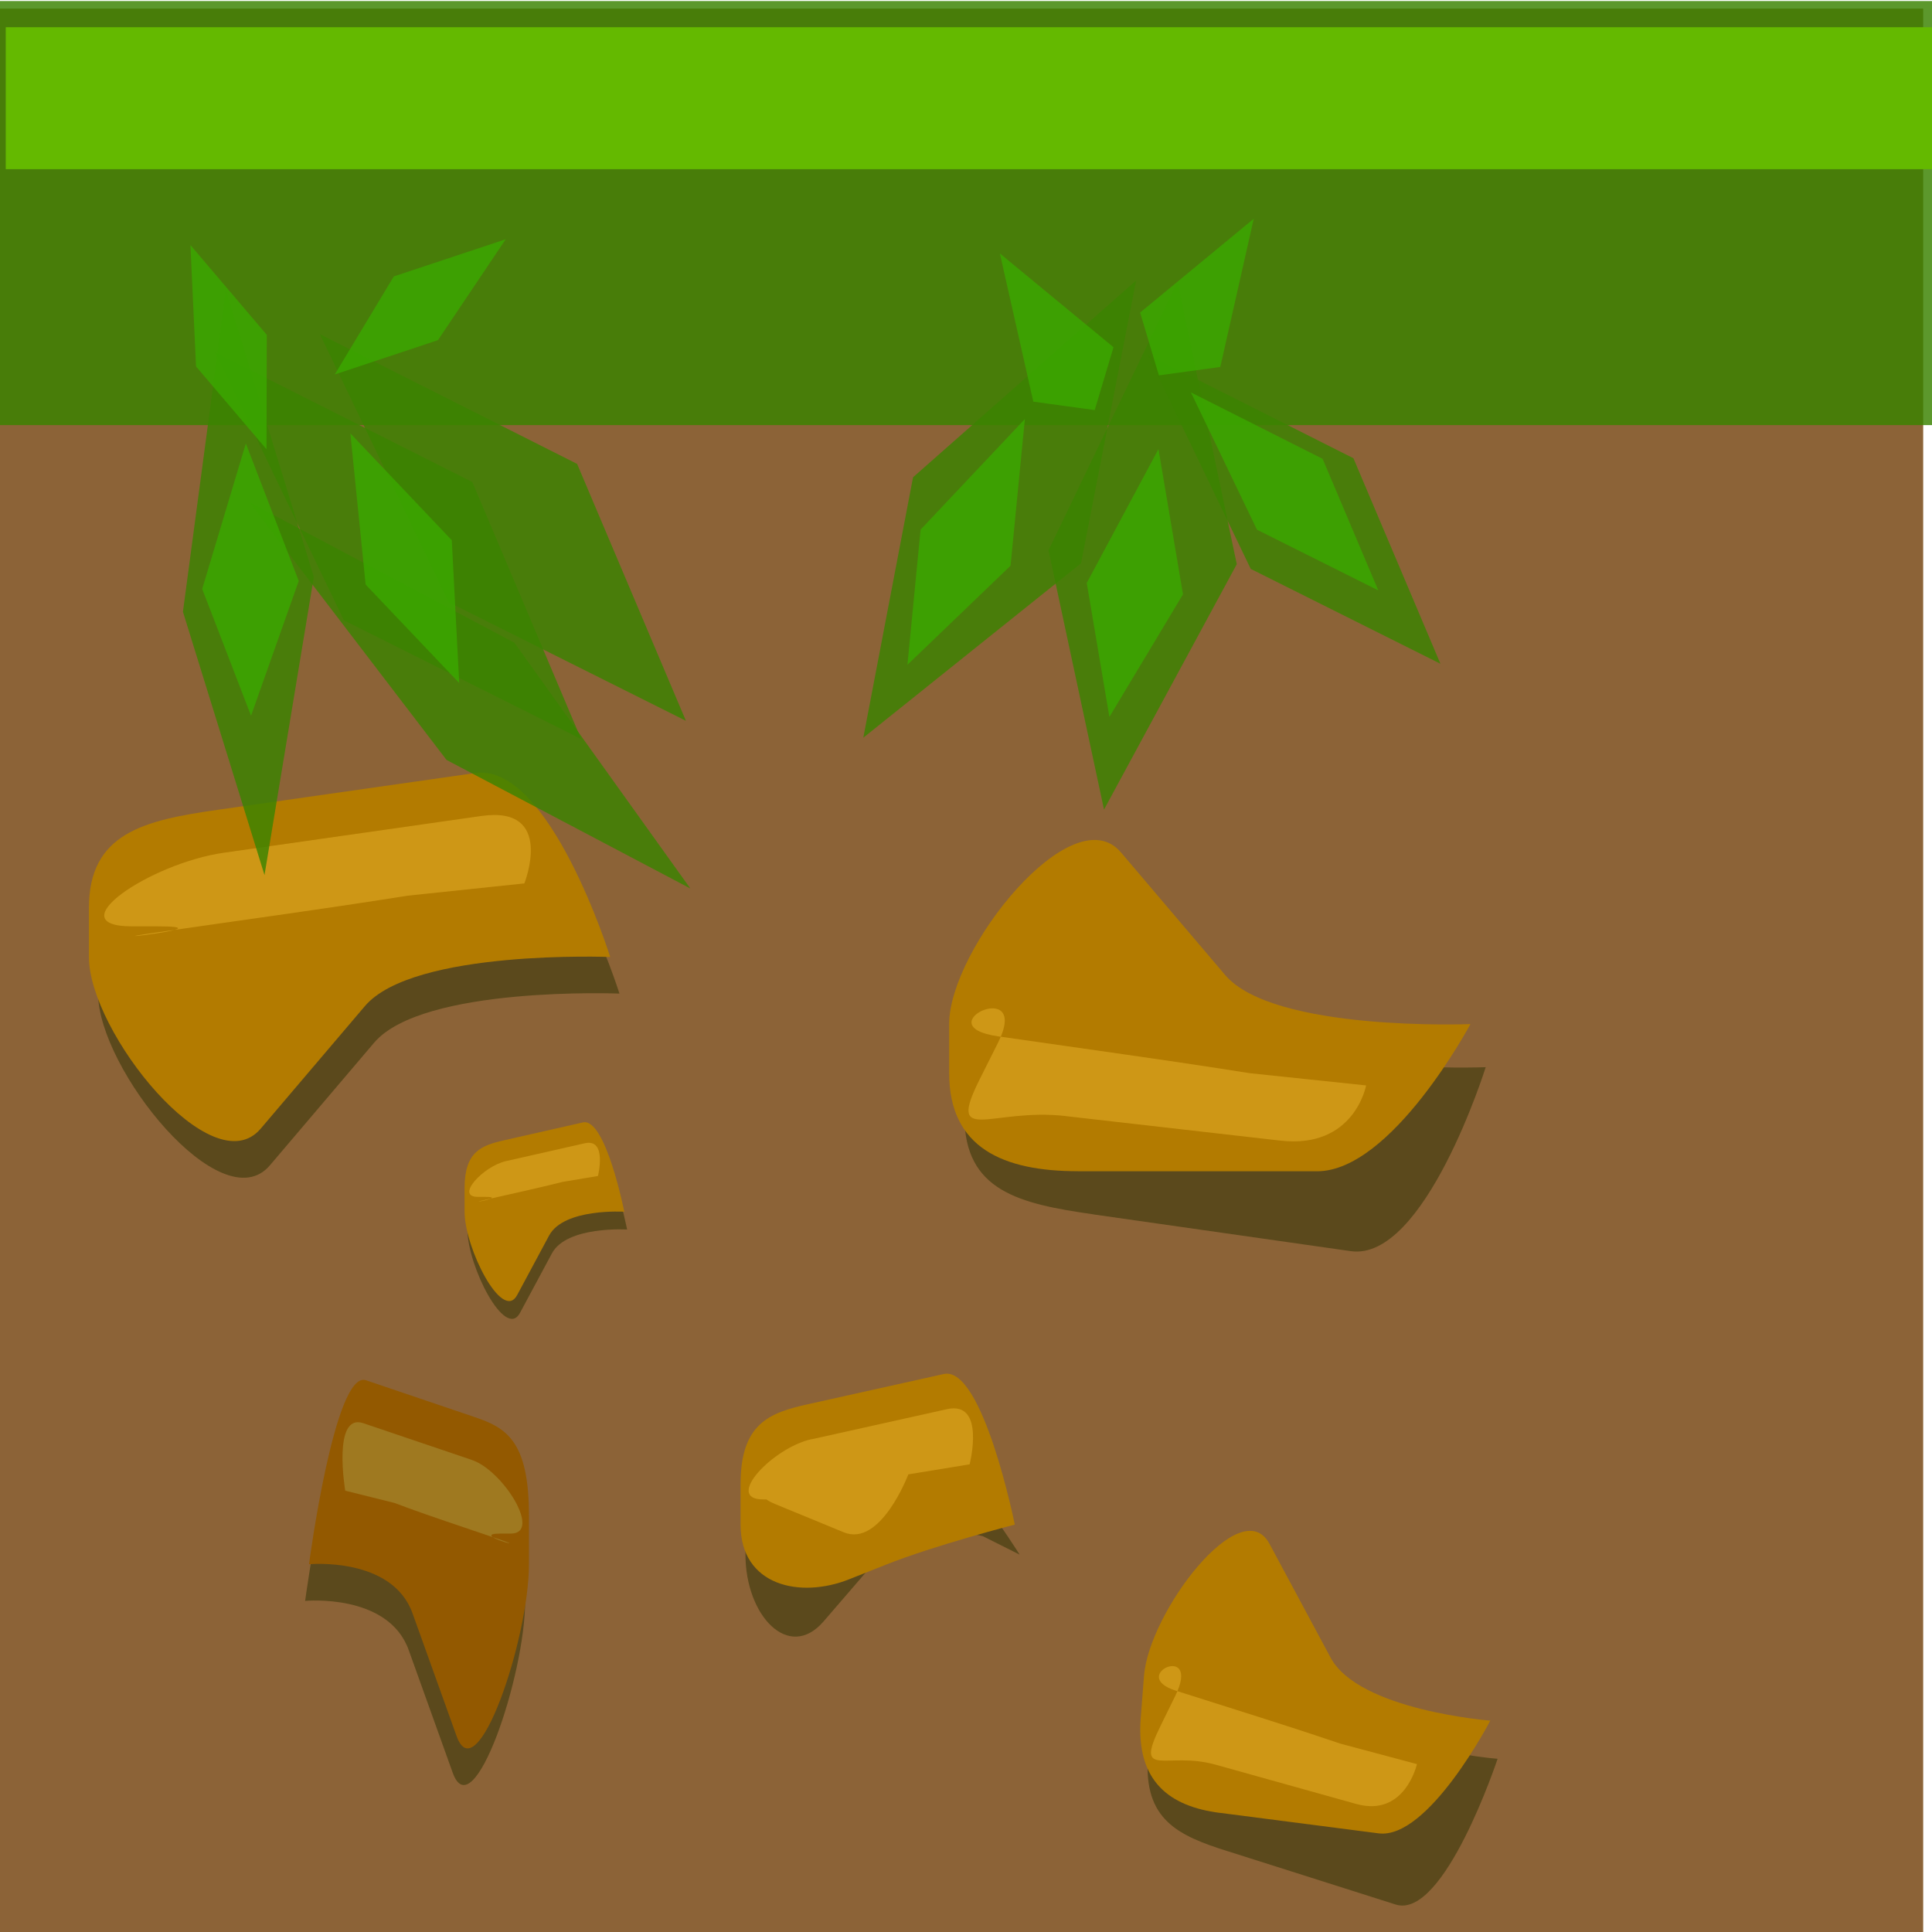 <?xml version="1.0" encoding="UTF-8" standalone="no"?>
<!-- Created with Inkscape (http://www.inkscape.org/) -->

<svg
   xmlns:dc="http://purl.org/dc/elements/1.1/"
   xmlns:cc="http://creativecommons.org/ns#"
   xmlns:rdf="http://www.w3.org/1999/02/22-rdf-syntax-ns#"
   xmlns:svg="http://www.w3.org/2000/svg"
   xmlns="http://www.w3.org/2000/svg"
   xmlns:sodipodi="http://sodipodi.sourceforge.net/DTD/sodipodi-0.dtd"
   xmlns:inkscape="http://www.inkscape.org/namespaces/inkscape"
   width="32px"
   height="32px"
   id="svg3003"
   version="1.1"
   inkscape:version="0.48.4 r9939"
   sodipodi:docname="_base.svg">
  <defs
     id="defs3005" />
  <sodipodi:namedview
     id="base"
     pagecolor="#ffffff"
     bordercolor="#666666"
     borderopacity="1.0"
     inkscape:pageopacity="0.0"
     inkscape:pageshadow="2"
     inkscape:zoom="9.8442522"
     inkscape:cx="15.455985"
     inkscape:cy="21.167277"
     inkscape:current-layer="layer1"
     showgrid="true"
     inkscape:grid-bbox="true"
     inkscape:document-units="px"
     inkscape:window-width="806"
     inkscape:window-height="748"
     inkscape:window-x="947"
     inkscape:window-y="121"
     inkscape:window-maximized="0"
     inkscape:snap-grids="false"
     inkscape:snap-page="false"
     inkscape:snap-to-guides="false" />
  <g
     id="layer1"
     inkscape:label="Layer 1"
     inkscape:groupmode="layer">
    <rect
       style="fill:#865a2c;fill-opacity:0.942"
       id="rect3789"
       width="32.011"
       height="32.038"
       x="-0.157"
       y="0.142" />
    <rect
       style="fill:#3b8300;fill-opacity:0.825"
       id="rect3789-1"
       width="32.113"
       height="7.024"
       x="-0.033"
       y="0.017" />
    <rect
       style="fill:#64b900;fill-opacity:1"
       id="rect3789-1-7"
       width="32.113"
       height="2.351"
       x="0.095"
       y="0.451" />
    <path
       style="fill:#504416;fill-opacity:0.824"
       d="M 3.759,14.02 8.025,13.41 c 1.226,-0.175 2.235,3.047 2.235,3.047 l 0,0 c 0,0 -3.261,-0.131 -4.063,0.813 L 4.47,19.302 C 3.668,20.246 1.625,17.696 1.625,16.458 l 0,-0.813 c 0,-1.238 0.908,-1.45 2.133,-1.625 z"
       id="rect3842"
       inkscape:connector-curvature="0"
       sodipodi:nodetypes="sssssssss" />
    <path
       style="fill:#b37b00;fill-opacity:1"
       d="m 3.606,13.413 4.266,-0.609 c 1.226,-0.175 2.235,3.047 2.235,3.047 l 0,0 c 0,0 -3.261,-0.131 -4.063,0.813 L 4.317,18.695 C 3.515,19.639 1.473,17.089 1.473,15.851 l 0,-0.813 c 0,-1.238 0.908,-1.45 2.133,-1.625 z"
       id="rect3842-8"
       inkscape:connector-curvature="0"
       sodipodi:nodetypes="sssssssss" />
    <path
       style="fill:#ce9716;fill-opacity:1"
       d="m 3.708,14.124 4.266,-0.609 c 1.226,-0.175 0.711,1.117 0.711,1.117 l -1.93,0.203 c 0,0 -0.806,0.13 -2.032,0.305 l -2.133,0.305 c -1.226,0.175 1.238,-0.102 2e-7,-0.102 l -0.406,0 c -1.238,0 0.298,-1.044 1.524,-1.219 z"
       id="rect3842-8-2"
       inkscape:connector-curvature="0"
       sodipodi:nodetypes="sssssssss" />
    <path
       style="fill:#504416;fill-opacity:0.824"
       d="M 7.797,24.078 5.997,23.468 C 5.48,23.293 5.054,26.516 5.054,26.516 l 0,0 c 0,0 1.376,-0.131 1.715,0.813 l 0.729,2.032 c 0.338,0.943 1.2,-1.606 1.2,-2.844 l 0,-0.813 c 0,-1.238 -0.383,-1.45 -0.9,-1.625 z"
       id="rect3842-7"
       inkscape:connector-curvature="0"
       sodipodi:nodetypes="sssssssss" />
    <path
       style="fill:#935900;fill-opacity:1"
       d="M 7.861,23.471 6.061,22.861 C 5.544,22.686 5.118,25.909 5.118,25.909 l 0,0 c 0,0 1.376,-0.131 1.715,0.813 l 0.729,2.032 C 7.9,29.697 8.761,27.147 8.761,25.909 l 0,-0.813 c 0,-1.238 -0.383,-1.45 -0.9,-1.625 z"
       id="rect3842-8-7"
       inkscape:connector-curvature="0"
       sodipodi:nodetypes="sssssssss" />
    <path
       style="fill:#9f7920;fill-opacity:1"
       d="M 7.818,24.182 6.018,23.573 C 5.501,23.397 5.718,24.69 5.718,24.69 l 0.814,0.203 c 0,0 0.34,0.13 0.857,0.305 l 0.9,0.305 c 0.517,0.175 -0.522,-0.102 -4e-7,-0.102 l 0.171,0 c 0.522,0 -0.126,-1.044 -0.643,-1.219 z"
       id="rect3842-8-2-1"
       inkscape:connector-curvature="0"
       sodipodi:nodetypes="sssssssss" />
    <path
       style="fill:#504416;fill-opacity:0.824"
       d="m 8.395,19.182 1.307,-0.296 c 0.375,-0.085 0.685,1.479 0.685,1.479 l 0,0 c 0,0 -0.999,-0.063 -1.245,0.394 l -0.529,0.986 c -0.246,0.458 -0.871,-0.78 -0.871,-1.38 l 0,-0.394 c 0,-0.601 0.278,-0.704 0.654,-0.789 z"
       id="rect3842-2"
       inkscape:connector-curvature="0"
       sodipodi:nodetypes="sssssssss" />
    <path
       style="fill:#b37b00;fill-opacity:1"
       d="m 8.348,18.887 1.307,-0.296 c 0.375,-0.085 0.685,1.479 0.685,1.479 l 0,0 c 0,0 -0.999,-0.063 -1.245,0.394 l -0.529,0.986 c -0.246,0.458 -0.871,-0.78 -0.871,-1.38 l 0,-0.394 c 0,-0.601 0.278,-0.704 0.654,-0.789 z"
       id="rect3842-8-6"
       inkscape:connector-curvature="0"
       sodipodi:nodetypes="sssssssss" />
    <path
       style="fill:#ce9716;fill-opacity:1"
       d="m 8.379,19.232 1.307,-0.296 c 0.375,-0.085 0.218,0.542 0.218,0.542 l -0.591,0.099 c 0,0 -0.247,0.063 -0.622,0.148 l -0.654,0.148 c -0.375,0.085 0.379,-0.049 0,-0.049 l -0.124,0 c -0.379,0 0.091,-0.507 0.467,-0.592 z"
       id="rect3842-8-2-0"
       inkscape:connector-curvature="0"
       sodipodi:nodetypes="sssssssss" />
    <path
       style="fill:#504416;fill-opacity:0.824"
       d="m 13.468,23.754 1.533,0.009 c 0.66,0.004 1.887,1.986 1.887,1.986 l -0.609,-0.305 c 0,0 -1.156,-0.306 -1.731,0.36 l -0.908,1.053 c -0.575,0.666 -1.293,-0.095 -1.293,-1.109 l 0,-0.665 c 0,-1.013 0.462,-1.334 1.122,-1.33 z"
       id="rect3842-4"
       inkscape:connector-curvature="0"
       sodipodi:nodetypes="sssssssss" />
    <path
       style="fill:#b37b00;fill-opacity:1"
       d="m 13.388,23.257 2.244,-0.499 c 0.645,-0.143 1.176,2.494 1.176,2.494 l 0,0 c 0,0 -1.32,0.34 -2.137,0.665 l -0.604,0.24 c -0.817,0.326 -1.801,0.108 -1.801,-0.905 l 0,-0.665 c 0,-1.013 0.477,-1.187 1.122,-1.33 z"
       id="rect3842-8-9"
       inkscape:connector-curvature="0"
       sodipodi:nodetypes="sssssssss" />
    <path
       style="fill:#ce9716;fill-opacity:1"
       d="m 13.442,23.839 2.244,-0.499 c 0.645,-0.143 0.374,0.914 0.374,0.914 l -1.015,0.166 c 0,0 -0.458,1.212 -1.069,0.96 l -1.122,-0.462 c -0.611,-0.251 0.651,-0.083 0,-0.083 l -0.214,0 c -0.651,0 0.157,-0.854 0.801,-0.998 z"
       id="rect3842-8-2-4"
       inkscape:connector-curvature="0"
       sodipodi:nodetypes="sssssssss" />
    <path
       style="fill:#504416;fill-opacity:0.824"
       d="m 18.107,20.114 4.266,0.609 c 1.226,0.175 2.235,-3.047 2.235,-3.047 l 0,0 c 0,0 -3.261,0.131 -4.063,-0.813 l -1.727,-2.032 c -0.802,-0.943 -2.844,1.606 -2.844,2.844 l 0,0.813 c 0,1.238 0.908,1.45 2.133,1.625 z"
       id="rect3842-6"
       inkscape:connector-curvature="0"
       sodipodi:nodetypes="sssssssss" />
    <path
       style="fill:#b37b00;fill-opacity:1"
       d="m 17.853,19.4 3.962,-1e-6 c 1.238,0 2.54,-2.438 2.54,-2.438 l 0,0 c 0,0 -3.261,0.131 -4.063,-0.813 l -1.727,-2.032 c -0.802,-0.943 -2.844,1.606 -2.844,2.844 l 0,0.813 c 0,1.238 0.895,1.625 2.133,1.625 z"
       id="rect3842-8-0"
       inkscape:connector-curvature="0"
       sodipodi:nodetypes="sssssssss" />
    <path
       style="fill:#ce9716;fill-opacity:1"
       d="m 17.65,18.486 3.555,0.406 c 1.23,0.141 1.422,-0.914 1.422,-0.914 l -1.93,-0.203 c 0,0 -0.806,-0.13 -2.032,-0.305 l -2.133,-0.305 c -1.226,-0.175 0.554,-1.006 0,0.102 l -0.305,0.609 c -0.554,1.107 0.192,0.469 1.422,0.609 z"
       id="rect3842-8-2-3"
       inkscape:connector-curvature="0"
       sodipodi:nodetypes="sssssssss" />
    <path
       style="fill:#504416;fill-opacity:0.824"
       d="m 20.323,30.658 2.794,0.887 c 0.803,0.255 1.688,-2.414 1.688,-2.414 l 0,0 c 0,0 -2.176,-0.168 -2.645,-1.043 l -1.012,-1.885 c -0.47,-0.875 -1.997,1.13 -2.079,2.188 l -0.054,0.695 c -0.082,1.059 0.506,1.318 1.309,1.573 z"
       id="rect3842-6-4"
       inkscape:connector-curvature="0"
       sodipodi:nodetypes="sssssssss" />
    <path
       style="fill:#b37b00;fill-opacity:1"
       d="m 20.202,30.026 2.632,0.34 c 0.823,0.106 1.85,-1.867 1.85,-1.867 l 0,0 c 0,0 -2.176,-0.168 -2.645,-1.043 l -1.012,-1.885 c -0.47,-0.875 -1.997,1.13 -2.079,2.188 l -0.054,0.695 c -0.082,1.059 0.486,1.467 1.309,1.573 z"
       id="rect3842-8-0-5"
       inkscape:connector-curvature="0"
       sodipodi:nodetypes="sssssssss" />
    <path
       style="fill:#ce9716;fill-opacity:1"
       d="m 20.128,29.227 2.335,0.652 c 0.808,0.226 1.006,-0.66 1.006,-0.66 l -1.269,-0.339 c 0,0 -0.527,-0.18 -1.33,-0.435 l -1.397,-0.443 c -0.803,-0.255 0.435,-0.813 -0.007,0.087 l -0.243,0.495 c -0.442,0.899 0.096,0.417 0.904,0.643 z"
       id="rect3842-8-2-3-8"
       inkscape:connector-curvature="0"
       sodipodi:nodetypes="sssssssss" />
    <path
       style="fill:#3b8300;fill-opacity:0.824"
       d="M 3.03,10.133 3.741,4.81 5.198,9.556 4.381,14.494 z"
       id="rect3829-8"
       inkscape:connector-curvature="0"
       sodipodi:nodetypes="ccccc" />
    <path
       style="fill:#3b8300;fill-opacity:0.824"
       d="M 7.396,12.587 4.134,8.32 8.52,10.646 11.434,14.716 z"
       id="rect3829-8-1"
       inkscape:connector-curvature="0"
       sodipodi:nodetypes="ccccc" />
    <path
       style="fill:#3b8300;fill-opacity:0.824"
       d="M 5.697,10.275 3.563,5.836 7.823,7.984 9.624,12.239 z"
       id="rect3829-8-2"
       inkscape:connector-curvature="0"
       sodipodi:nodetypes="ccccc" />
    <path
       style="fill:#3b8300;fill-opacity:0.824"
       d="m 7.433,9.975 -2.134,-4.439 4.26,2.148 1.802,4.255 z"
       id="rect3829-8-2-1"
       inkscape:connector-curvature="0"
       sodipodi:nodetypes="ccccc" />
    <path
       style="fill:#3b8300;fill-opacity:0.824"
       d="M 15.123,7.905 18.817,4.647 17.905,9.33 14.299,12.219 z"
       id="rect3829-8-2-1-4"
       inkscape:connector-curvature="0"
       sodipodi:nodetypes="ccccc" />
    <path
       style="fill:#3b8300;fill-opacity:0.824"
       d="M 17.367,9.115 19.503,4.676 20.485,9.345 18.286,13.409 z"
       id="rect3829-8-2-1-4-9"
       inkscape:connector-curvature="0"
       sodipodi:nodetypes="ccccc" />
    <path
       style="fill:#3b8300;fill-opacity:0.824"
       d="m 20.716,9.423 -1.707,-3.551 3.408,1.718 1.441,3.404 z"
       id="rect3829-8-2-1-8"
       inkscape:connector-curvature="0"
       sodipodi:nodetypes="ccccc" />
    <path
       style="fill:#3ba700;fill-opacity:0.824"
       d="m 20.819,8.773 -1.093,-2.273 2.181,1.1 0.922,2.179 z"
       id="rect3829-8-2-1-8-2"
       inkscape:connector-curvature="0"
       sodipodi:nodetypes="ccccc" />
    <path
       style="fill:#3ba700;fill-opacity:0.824"
       d="M 19.188 7.438 L 18 9.656 L 18.375 11.875 L 19.594 9.844 L 19.188 7.438 z "
       id="rect3829-8-2-1-8-2-4" />
    <path
       inkscape:connector-curvature="0"
       style="fill:#3ba700;fill-opacity:0.824"
       d="M 16.975,6.941 15.248,8.772 15.03,11.011 16.738,9.37 16.975,6.941 z"
       id="rect3829-8-2-1-8-2-4-2" />
    <path
       inkscape:connector-curvature="0"
       style="fill:#3ba700;fill-opacity:0.824"
       d="m 16.561,4.198 0.554,2.455 1.017,0.139 0.311,-1.041 z"
       id="rect3829-8-2-1-8-2-4-2-9"
       sodipodi:nodetypes="ccccc" />
    <path
       inkscape:connector-curvature="0"
       style="fill:#3ba700;fill-opacity:0.824"
       d="M 20.766,3.623 20.212,6.078 19.195,6.217 18.884,5.177 z"
       id="rect3829-8-2-1-8-2-4-2-9-9"
       sodipodi:nodetypes="ccccc" />
    <path
       inkscape:connector-curvature="0"
       style="fill:#3ba700;fill-opacity:0.824"
       d="M 5.803,7.178 6.056,9.682 7.606,11.313 7.483,8.948 5.803,7.178 z"
       id="rect3829-8-2-1-8-2-4-2-8" />
    <path
       inkscape:connector-curvature="0"
       style="fill:#3ba700;fill-opacity:0.824"
       d="M 4.072,7.345 3.349,9.755 4.158,11.855 4.948,9.622 4.072,7.345 z"
       id="rect3829-8-2-1-8-2-4-2-8-3" />
    <path
       inkscape:connector-curvature="0"
       style="fill:#3ba700;fill-opacity:0.824"
       d="M 3.154,4.059 3.247,6.07 4.414,7.441 4.419,5.546 3.154,4.059 z"
       id="rect3829-8-2-1-8-2-4-2-8-3-8" />
    <path
       inkscape:connector-curvature="0"
       style="fill:#3ba700;fill-opacity:0.824"
       d="M 8.376,3.963 7.254,5.634 5.545,6.202 6.523,4.578 8.376,3.963 z"
       id="rect3829-8-2-1-8-2-4-2-8-3-8-6" />
  </g>
</svg>
